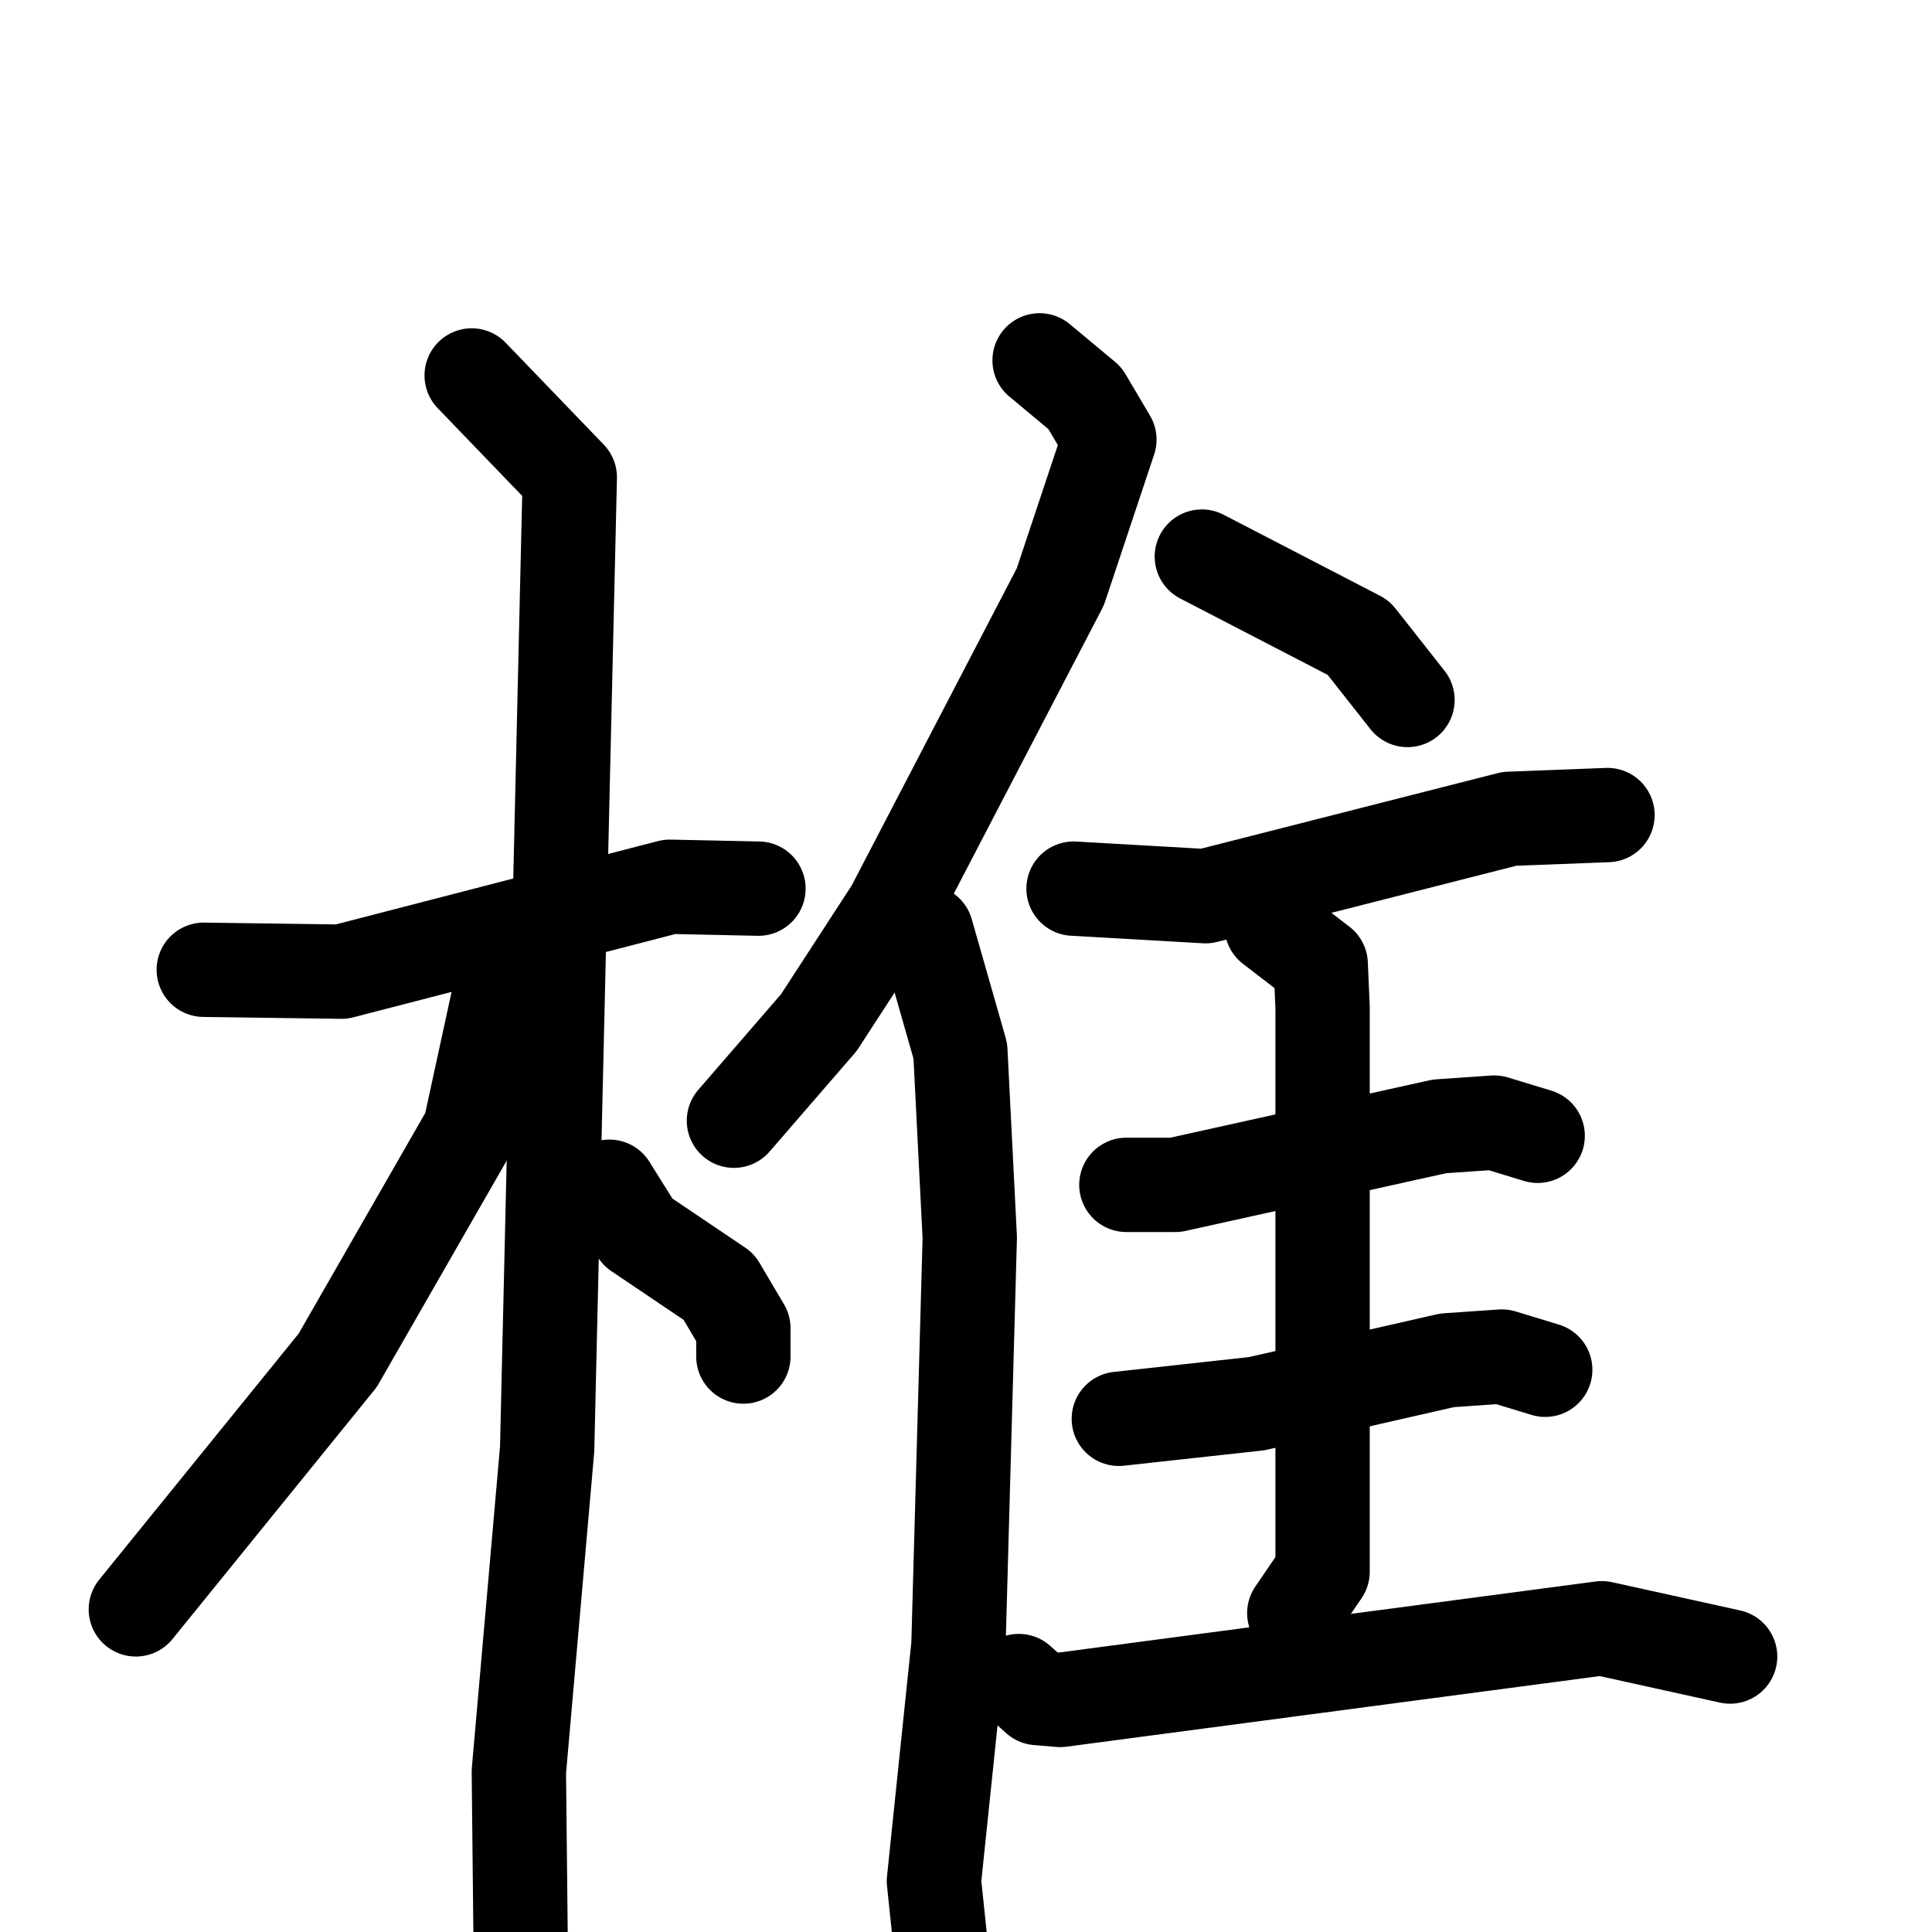 <svg xmlns="http://www.w3.org/2000/svg" viewBox="0 0 1024 1024">
  <g style="fill:none;stroke:#000000;stroke-width:50;stroke-linecap:round;stroke-linejoin:round;" transform="scale(1, 1) translate(0, 0)">
    <path d="M 108.0,514.0 L 181.0,515.0 L 355.0,470.0 L 402.0,471.0"/>
    <path d="M 250.0,199.0 L 302.0,253.0 L 290.0,768.0 L 275.0,939.0 L 276.0,1034.0"/>
    <path d="M 272.0,524.0 L 264.0,530.0 L 249.0,599.0 L 179.0,721.0 L 72.0,853.0"/>
    <path d="M 323.0,629.0 L 338.0,653.0 L 381.0,682.0 L 394.0,704.0 L 394.0,719.0"/>
    <path d="M 551.0,191.0 L 575.0,211.0 L 588.0,233.0 L 562.0,311.0 L 473.0,482.0 L 434.0,542.0 L 389.0,594.0"/>
    <path d="M 491.0,494.0 L 509.0,557.0 L 514.0,656.0 L 508.0,872.0 L 495.0,997.0 L 502.0,1064.0"/>
    <path d="M 637.0,295.0 L 720.0,338.0 L 746.0,371.0"/>
    <path d="M 569.0,471.0 L 639.0,475.0 L 800.0,434.0 L 852.0,432.0"/>
    <path d="M 597.0,628.0 L 623.0,628.0 L 763.0,597.0 L 792.0,595.0 L 815.0,602.0"/>
    <path d="M 593.0,752.0 L 666.0,744.0 L 767.0,721.0 L 796.0,719.0 L 819.0,726.0"/>
    <path d="M 674.0,491.0 L 700.0,511.0 L 701.0,534.0 L 701.0,833.0 L 686.0,855.0"/>
    <path d="M 540.0,891.0 L 550.0,900.0 L 562.0,901.0 L 849.0,863.0 L 917.0,878.0"/>
  </g>
</svg>
